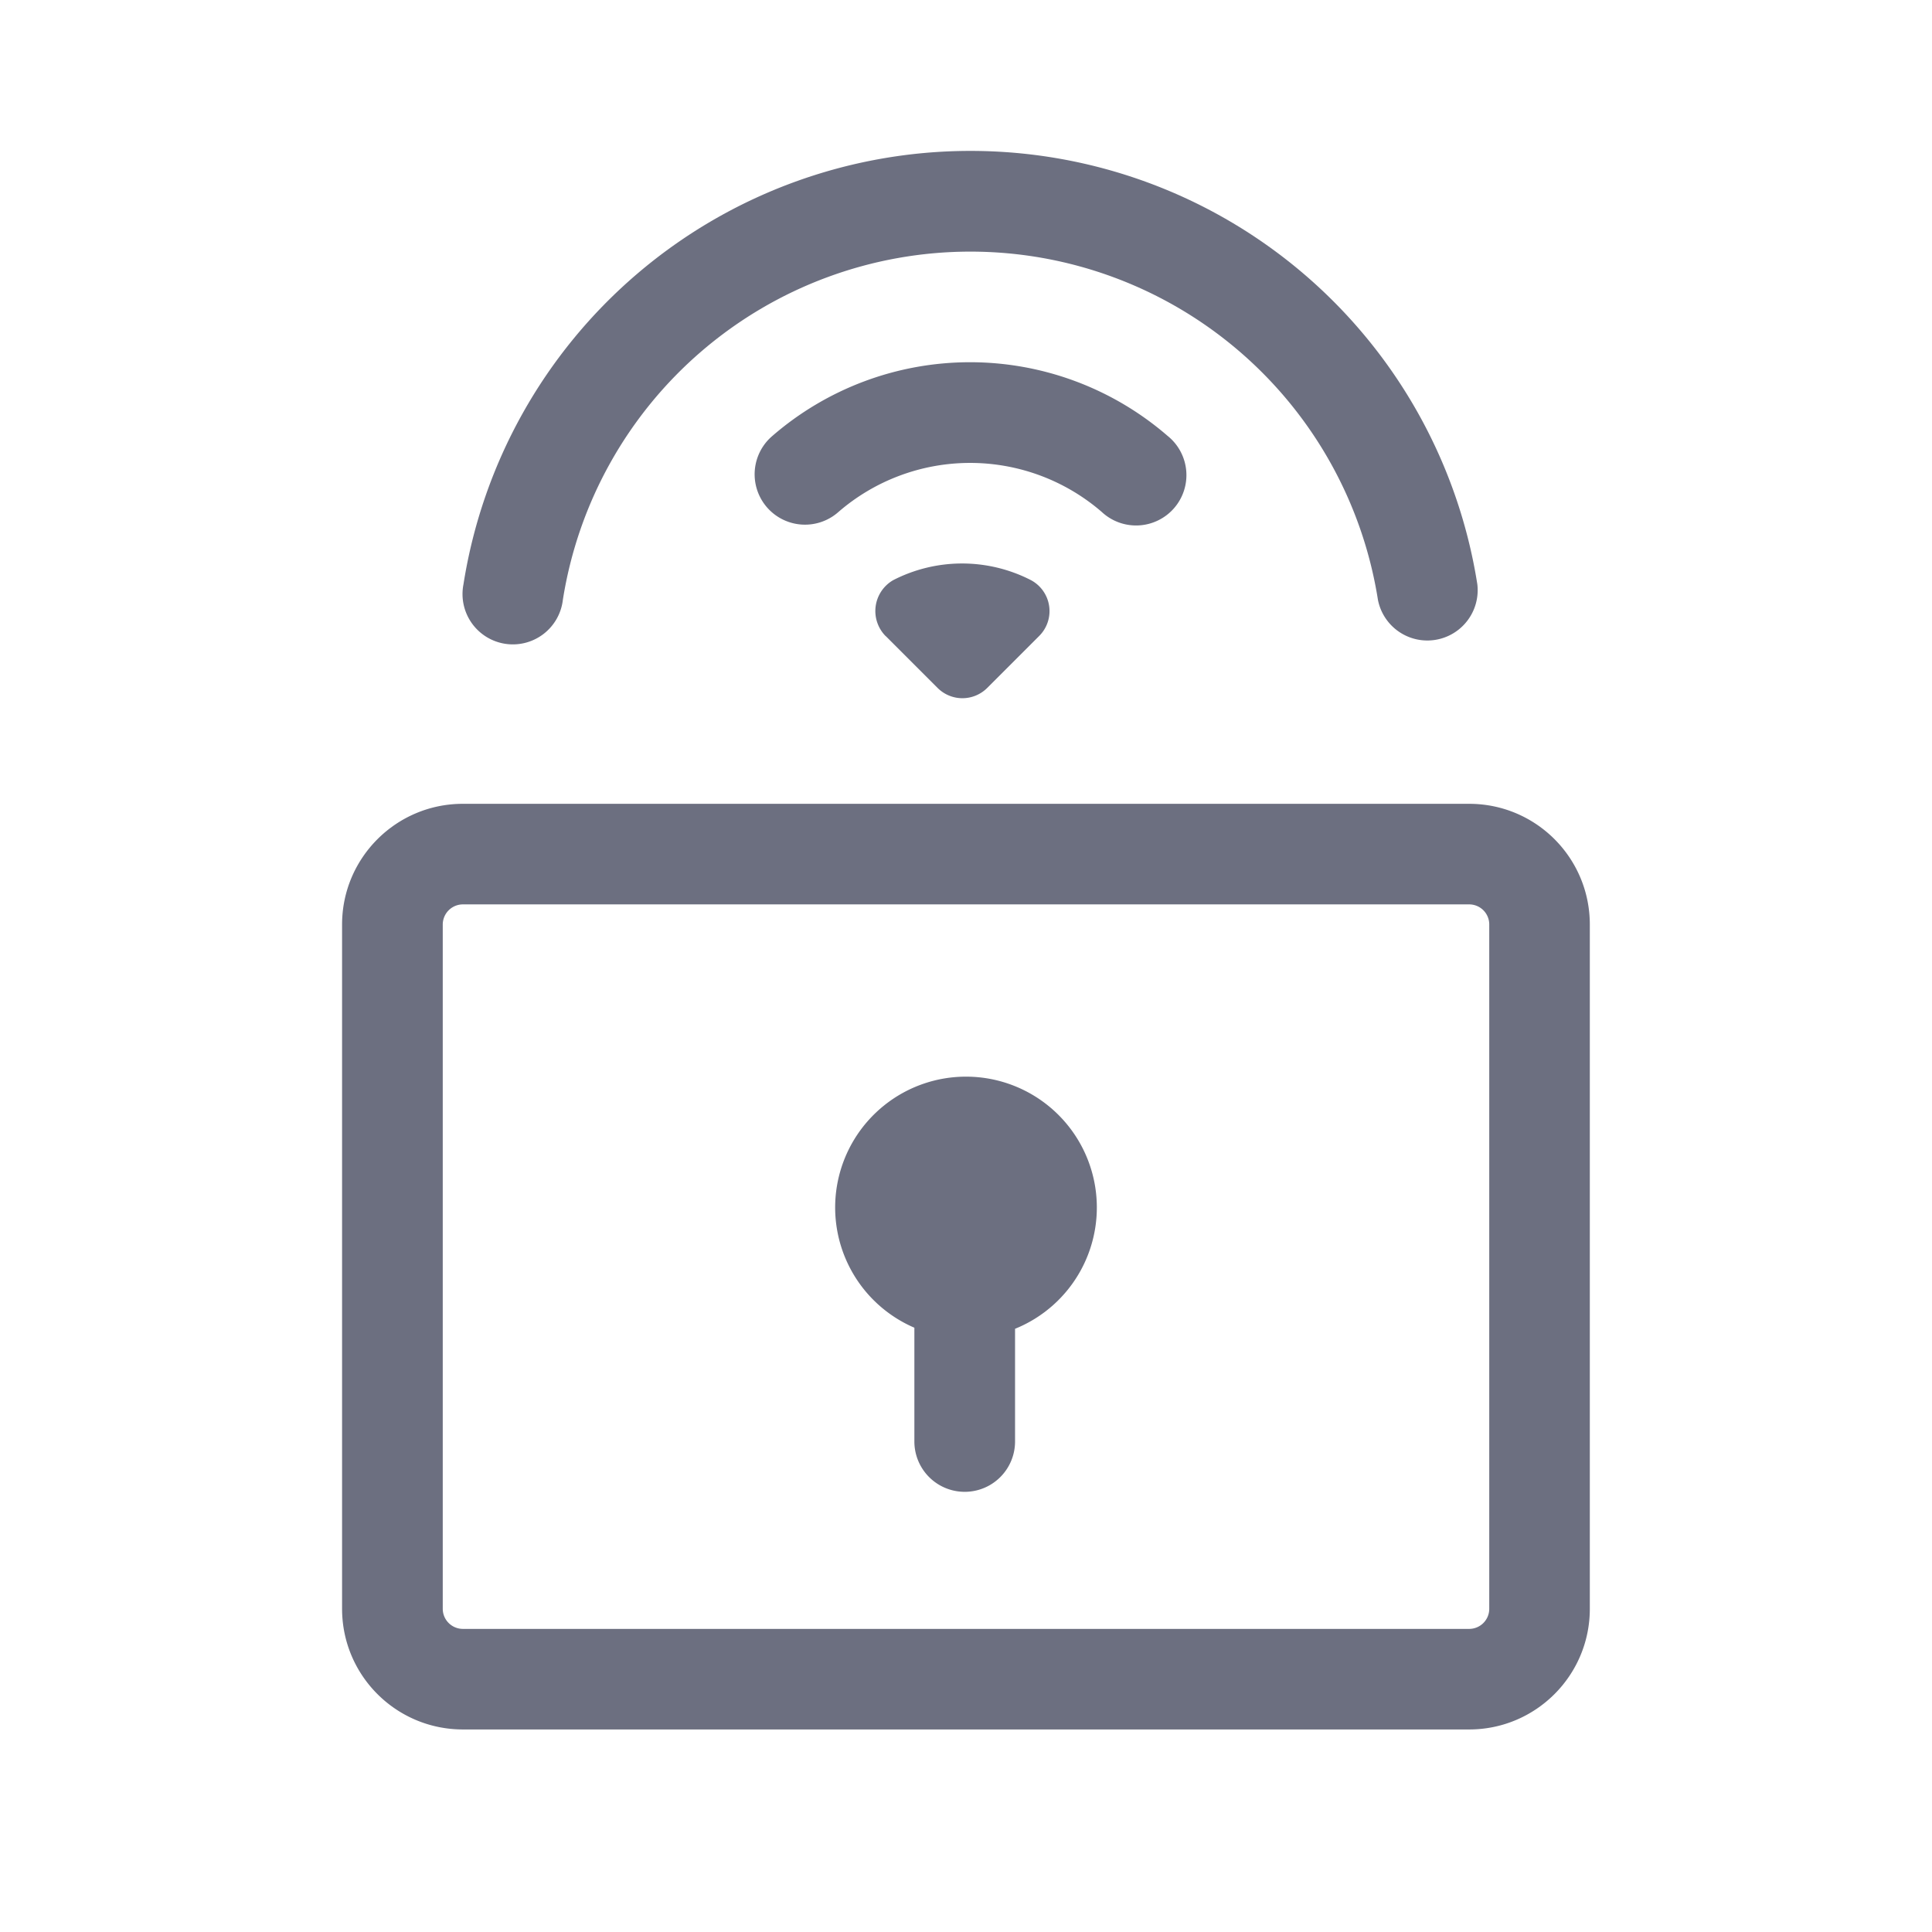 <svg xmlns="http://www.w3.org/2000/svg" width="18" height="18" fill="none" viewBox="0 0 18 18">
  <path fill="#6C6F80" fill-rule="evenodd" d="M9.041 1.406a4.781 4.781 0 0 0-4.723 4.038.469.469 0 1 0 .926.145 3.844 3.844 0 0 1 7.594 0 .469.469 0 0 0 .926-.145 4.78 4.78 0 0 0-4.723-4.038ZM7.808 4.773a.469.469 0 1 1-.616-.708 2.812 2.812 0 0 1 3.685-.005.469.469 0 1 1-.613.709 1.875 1.875 0 0 0-2.456.004Zm5.88 3.653H4.312a.188.188 0 0 0-.187.188v6.374c0 .104.084.188.188.188h9.375a.187.187 0 0 0 .187-.188V8.614a.187.187 0 0 0-.188-.188Zm-9.376-.937c-.62 0-1.125.503-1.125 1.125v6.374c0 .622.504 1.125 1.126 1.125h9.375c.62 0 1.124-.503 1.124-1.124V8.614c0-.622-.503-1.125-1.124-1.125H4.312Zm5.145 4.891a1.219 1.219 0 1 0-.938-.01v1.06a.469.469 0 1 0 .938 0v-1.05ZM8.253 5.927l.482.482a.327.327 0 0 0 .463 0l.482-.482a.327.327 0 0 0-.075-.522 1.404 1.404 0 0 0-1.283 0 .332.332 0 0 0-.07.522Z" clip-rule="evenodd"/>
</svg>
